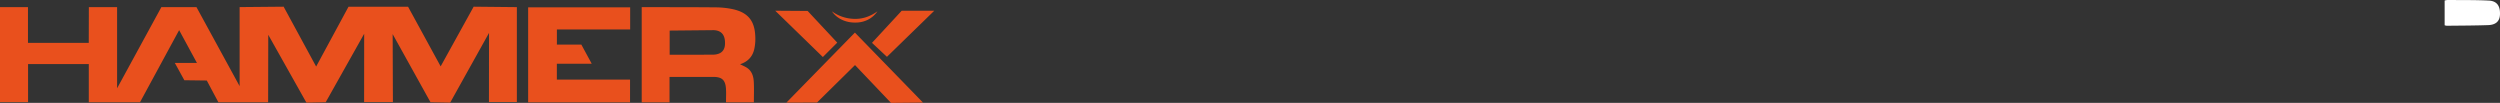 <svg id="Capa_1" data-name="Capa 1" xmlns="http://www.w3.org/2000/svg" viewBox="0 0 2556.1 105.19"><rect x="0" y="0" width="2556.1" height="105.19" fill="#333333" stroke="none"/><defs><style>.cls-1{fill:#fff;}.cls-2{fill:#e9501d;}</style></defs><path class="cls-1" d="M2499.5,18.32V-7a15.47,15.47,0,0,1,2.93-.53c14.06.12,28.15-.1,42.19.6,8.28.41,11.73,5.4,11.46,14.08-.21,6.85-4,10.71-12.11,11-14.06.49-28.13.48-42.19.65A11.44,11.44,0,0,1,2499.5,18.32Z" transform="translate(0 7.53)"/><path class="cls-2" d="M450.54,60.33l-33.32-61H356.34l-33.1,61.18L290-.69,245-.28l0,80.82L200.87-.27H165l-45.28,83V-.21H90.85l-.1,36.49H28.6V-.27H0V96.87H28.7V58H90.79V97h52.37l40-73.71,18.18,33.51h-22.6l9.75,17.71,22.94.29L223.28,97l50.87,0,.13-68.95,39,69.36L333,97l39.35-70-.07,69.84h29.44l-.25-69.49L440.16,97l20.12.39L500,26.12l-.08,70.64h28.54v-97L484.28-.69ZM873.89,15.55h.7c8.72,0,17-3.51,22.54-11.5-7.45,5.25-14.8,7.79-22.89,7.71a40.24,40.24,0,0,1-23.69-7.71C856.06,12,865.17,15.52,873.89,15.55ZM540,97.08H644.18V73.85H569.35V57.62H605L594.39,38.06h-25V22.6h74.91V0H540ZM906.84,50.56,955.22,3.47l-33.3,0-30.35,32.8ZM748.18,1.64A86.39,86.39,0,0,0,732.48,0c-23.92-.23-47.85-.18-71.77-.22h-4.59V97.11h28.43v-26h44.91c8.56,0,12.12,3.14,12.77,11.64.36,4.75.06,9.54.06,14.38h28.5c0-7.38.3-14.28-.09-21.14-.34-5.83-2.1-11.31-7.6-14.6-1.85-1.11-3.85-1.94-6.41-3.22,8.7-2.88,13.37-8.64,14.81-17a49.44,49.44,0,0,0,.8-8.31C772.32,17.48,768.08,5.55,748.18,1.64Zm-6.9,35.74c-.22,6.85-4,10.71-12.12,11l-44.47.08V23.74l45.12-.44C738.1,23.71,741.55,28.7,741.28,37.38Zm62.77,60,31.29-.08L874.2,59,911,97.66l32.71-.32L874.09,25.8Zm52-61.32L825.76,3.67l-33.13-.23,48.68,47.33Z" transform="translate(0 7.53)"/></svg>